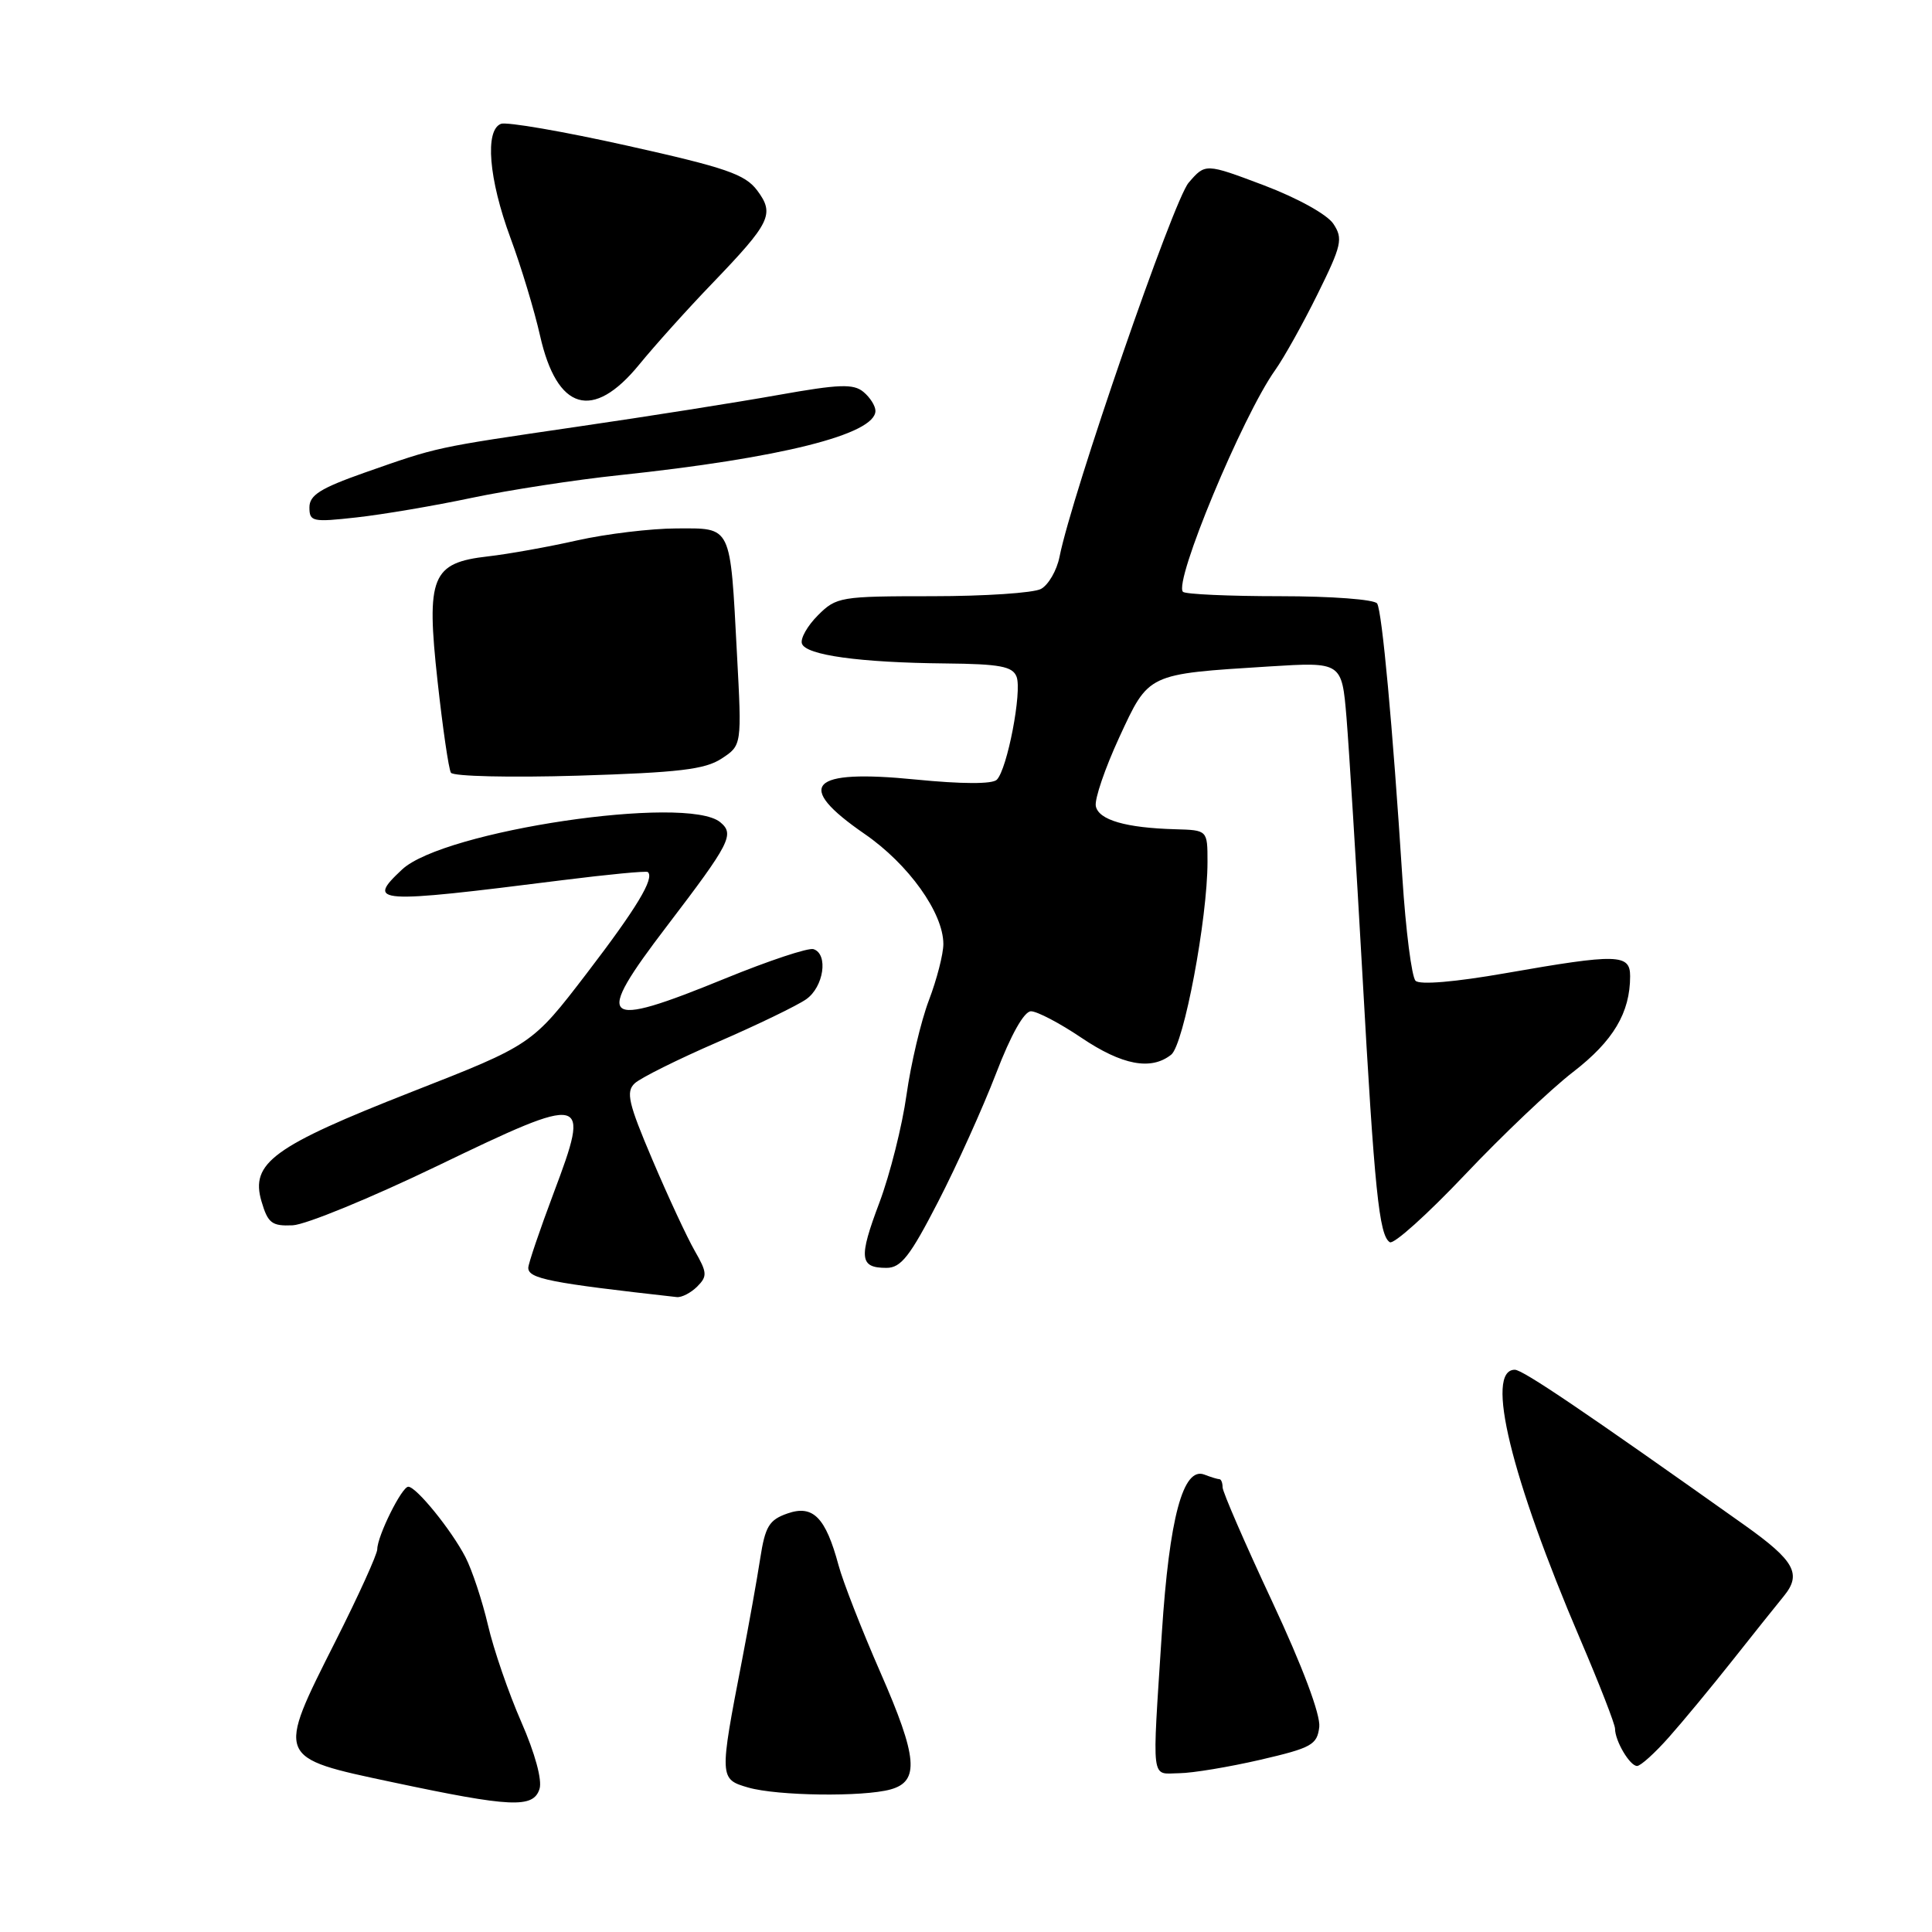 <?xml version="1.0" encoding="UTF-8" standalone="no"?>
<!DOCTYPE svg PUBLIC "-//W3C//DTD SVG 1.1//EN" "http://www.w3.org/Graphics/SVG/1.1/DTD/svg11.dtd" >
<svg xmlns="http://www.w3.org/2000/svg" xmlns:xlink="http://www.w3.org/1999/xlink" version="1.1" viewBox="0 0 256 256">
 <g >
 <path fill="currentColor"
d=" M 71.49 237.04 C 71.86 235.87 70.89 232.31 69.07 228.16 C 67.40 224.35 65.41 218.58 64.66 215.34 C 63.90 212.10 62.56 208.05 61.68 206.34 C 59.82 202.74 55.16 197.00 54.10 197.00 C 53.24 197.00 50.00 203.53 49.99 205.28 C 49.99 205.95 47.50 211.44 44.45 217.48 C 36.60 233.05 36.52 232.87 52.00 236.15 C 67.73 239.49 70.67 239.63 71.49 237.04 Z  M 118.00 237.11 C 121.87 236.04 121.59 232.86 116.66 221.61 C 114.19 215.97 111.69 209.57 111.11 207.40 C 109.40 201.05 107.73 199.36 104.35 200.54 C 101.91 201.39 101.39 202.25 100.73 206.52 C 100.31 209.26 99.22 215.32 98.32 220.00 C 95.30 235.60 95.31 235.75 99.15 236.86 C 103.02 237.97 114.34 238.12 118.00 237.11 Z  M 167.00 233.18 C 173.80 231.60 174.53 231.20 174.81 228.83 C 174.99 227.22 172.62 220.88 168.56 212.19 C 164.95 204.48 162.00 197.67 162.00 197.08 C 162.00 196.49 161.81 196.00 161.58 196.00 C 161.35 196.00 160.45 195.73 159.58 195.39 C 156.76 194.31 154.94 201.13 153.95 216.38 C 152.65 236.57 152.46 235.01 156.25 234.96 C 158.04 234.94 162.88 234.13 167.00 233.18 Z  M 221.13 230.20 C 222.99 228.11 226.75 223.56 229.50 220.09 C 232.25 216.61 235.34 212.75 236.36 211.50 C 238.77 208.56 237.80 206.81 231.18 202.10 C 209.79 186.92 201.78 181.50 200.72 181.50 C 196.74 181.50 200.20 195.73 209.40 217.24 C 211.93 223.15 214.00 228.47 214.00 229.06 C 214.00 230.68 215.96 234.00 216.92 234.00 C 217.39 234.00 219.28 232.29 221.13 230.20 Z  M 92.38 170.48 C 93.75 169.11 93.71 168.62 92.05 165.73 C 91.03 163.95 88.51 158.53 86.45 153.68 C 83.26 146.18 82.91 144.67 84.10 143.55 C 84.87 142.83 89.81 140.37 95.07 138.09 C 100.33 135.81 105.62 133.25 106.82 132.41 C 109.15 130.78 109.79 126.43 107.80 125.77 C 107.13 125.54 101.85 127.30 96.05 129.67 C 79.54 136.42 78.58 135.54 88.37 122.71 C 96.77 111.70 97.36 110.54 95.44 108.95 C 91.01 105.27 58.75 110.07 53.27 115.22 C 48.50 119.69 49.61 119.77 74.50 116.63 C 80.55 115.87 85.65 115.38 85.84 115.55 C 86.76 116.36 84.36 120.33 77.75 128.97 C 70.50 138.43 70.50 138.43 54.55 144.68 C 36.19 151.89 33.15 154.10 34.65 159.19 C 35.50 162.08 36.02 162.48 38.78 162.36 C 40.51 162.28 49.15 158.73 57.97 154.48 C 77.82 144.91 78.28 145.02 73.38 158.03 C 71.52 162.98 70.00 167.46 70.00 167.99 C 70.00 169.43 72.84 169.99 89.68 171.87 C 90.33 171.94 91.54 171.31 92.38 170.48 Z  M 124.30 159.25 C 126.78 154.44 130.23 146.79 131.98 142.25 C 133.95 137.11 135.70 134.00 136.61 134.00 C 137.42 134.00 140.42 135.57 143.28 137.50 C 148.70 141.15 152.52 141.87 155.19 139.75 C 156.86 138.42 160.00 121.75 160.00 114.21 C 160.00 110.00 160.00 110.00 155.75 109.88 C 149.17 109.70 145.56 108.65 145.20 106.81 C 145.02 105.89 146.42 101.80 148.30 97.72 C 152.25 89.18 151.95 89.33 168.15 88.31 C 177.80 87.71 177.80 87.71 178.42 95.10 C 178.75 99.17 179.70 114.42 180.52 129.00 C 182.13 157.79 182.74 163.72 184.16 164.60 C 184.68 164.92 189.14 160.90 194.09 155.68 C 199.03 150.46 205.50 144.31 208.46 142.03 C 213.77 137.93 216.00 134.19 216.00 129.35 C 216.00 126.39 214.34 126.35 199.50 128.95 C 192.83 130.12 188.13 130.52 187.57 129.96 C 187.06 129.46 186.27 123.30 185.82 116.27 C 184.53 96.17 183.13 81.02 182.48 79.97 C 182.15 79.43 176.44 79.00 169.61 79.00 C 162.86 79.00 157.07 78.74 156.75 78.42 C 155.48 77.14 164.63 55.14 168.96 49.05 C 170.11 47.44 172.64 42.91 174.58 38.98 C 177.79 32.49 177.98 31.62 176.68 29.66 C 175.86 28.42 171.96 26.26 167.49 24.56 C 159.72 21.63 159.72 21.63 157.50 24.21 C 155.48 26.55 142.04 65.49 140.39 73.79 C 140.03 75.59 138.92 77.51 137.93 78.04 C 136.94 78.57 130.46 79.00 123.52 79.00 C 111.36 79.00 110.82 79.09 108.38 81.53 C 106.99 82.92 106.03 84.61 106.26 85.28 C 106.76 86.81 113.91 87.80 125.28 87.91 C 132.50 87.98 134.18 88.30 134.70 89.67 C 135.45 91.61 133.47 101.93 132.08 103.32 C 131.49 103.91 127.48 103.90 121.32 103.29 C 107.24 101.89 105.21 104.05 114.55 110.49 C 120.38 114.50 125.00 120.96 125.00 125.09 C 125.00 126.41 124.14 129.77 123.08 132.55 C 122.03 135.32 120.70 140.95 120.12 145.06 C 119.55 149.17 117.93 155.60 116.53 159.34 C 113.75 166.71 113.89 168.00 117.46 168.00 C 119.39 168.00 120.58 166.47 124.30 159.25 Z  M 95.61 100.52 C 98.30 98.76 98.30 98.76 97.65 86.63 C 96.74 69.41 97.02 70.00 89.63 70.02 C 86.26 70.03 80.35 70.74 76.50 71.60 C 72.65 72.47 67.33 73.42 64.69 73.72 C 57.18 74.57 56.45 76.37 57.98 90.27 C 58.66 96.45 59.45 101.90 59.75 102.39 C 60.05 102.87 67.59 103.05 76.60 102.78 C 89.92 102.37 93.42 101.96 95.61 100.52 Z  M 62.50 65.97 C 67.45 64.93 76.22 63.58 82.00 62.97 C 103.45 60.70 116.00 57.55 116.00 54.44 C 116.00 53.78 115.28 52.65 114.41 51.93 C 113.09 50.83 111.19 50.90 103.16 52.33 C 97.85 53.28 85.85 55.18 76.50 56.54 C 57.40 59.34 58.15 59.18 48.25 62.65 C 42.47 64.69 41.00 65.61 41.00 67.23 C 41.00 69.13 41.41 69.21 47.25 68.56 C 50.69 68.18 57.55 67.02 62.50 65.97 Z  M 84.68 48.33 C 86.78 45.76 91.13 40.92 94.35 37.58 C 102.13 29.48 102.67 28.37 100.33 25.23 C 98.72 23.09 96.20 22.22 83.10 19.30 C 74.67 17.42 67.14 16.12 66.38 16.41 C 64.22 17.24 64.76 23.73 67.63 31.50 C 69.06 35.35 70.82 41.19 71.56 44.48 C 73.80 54.42 78.55 55.82 84.68 48.33 Z "/>
</g>
</svg>
